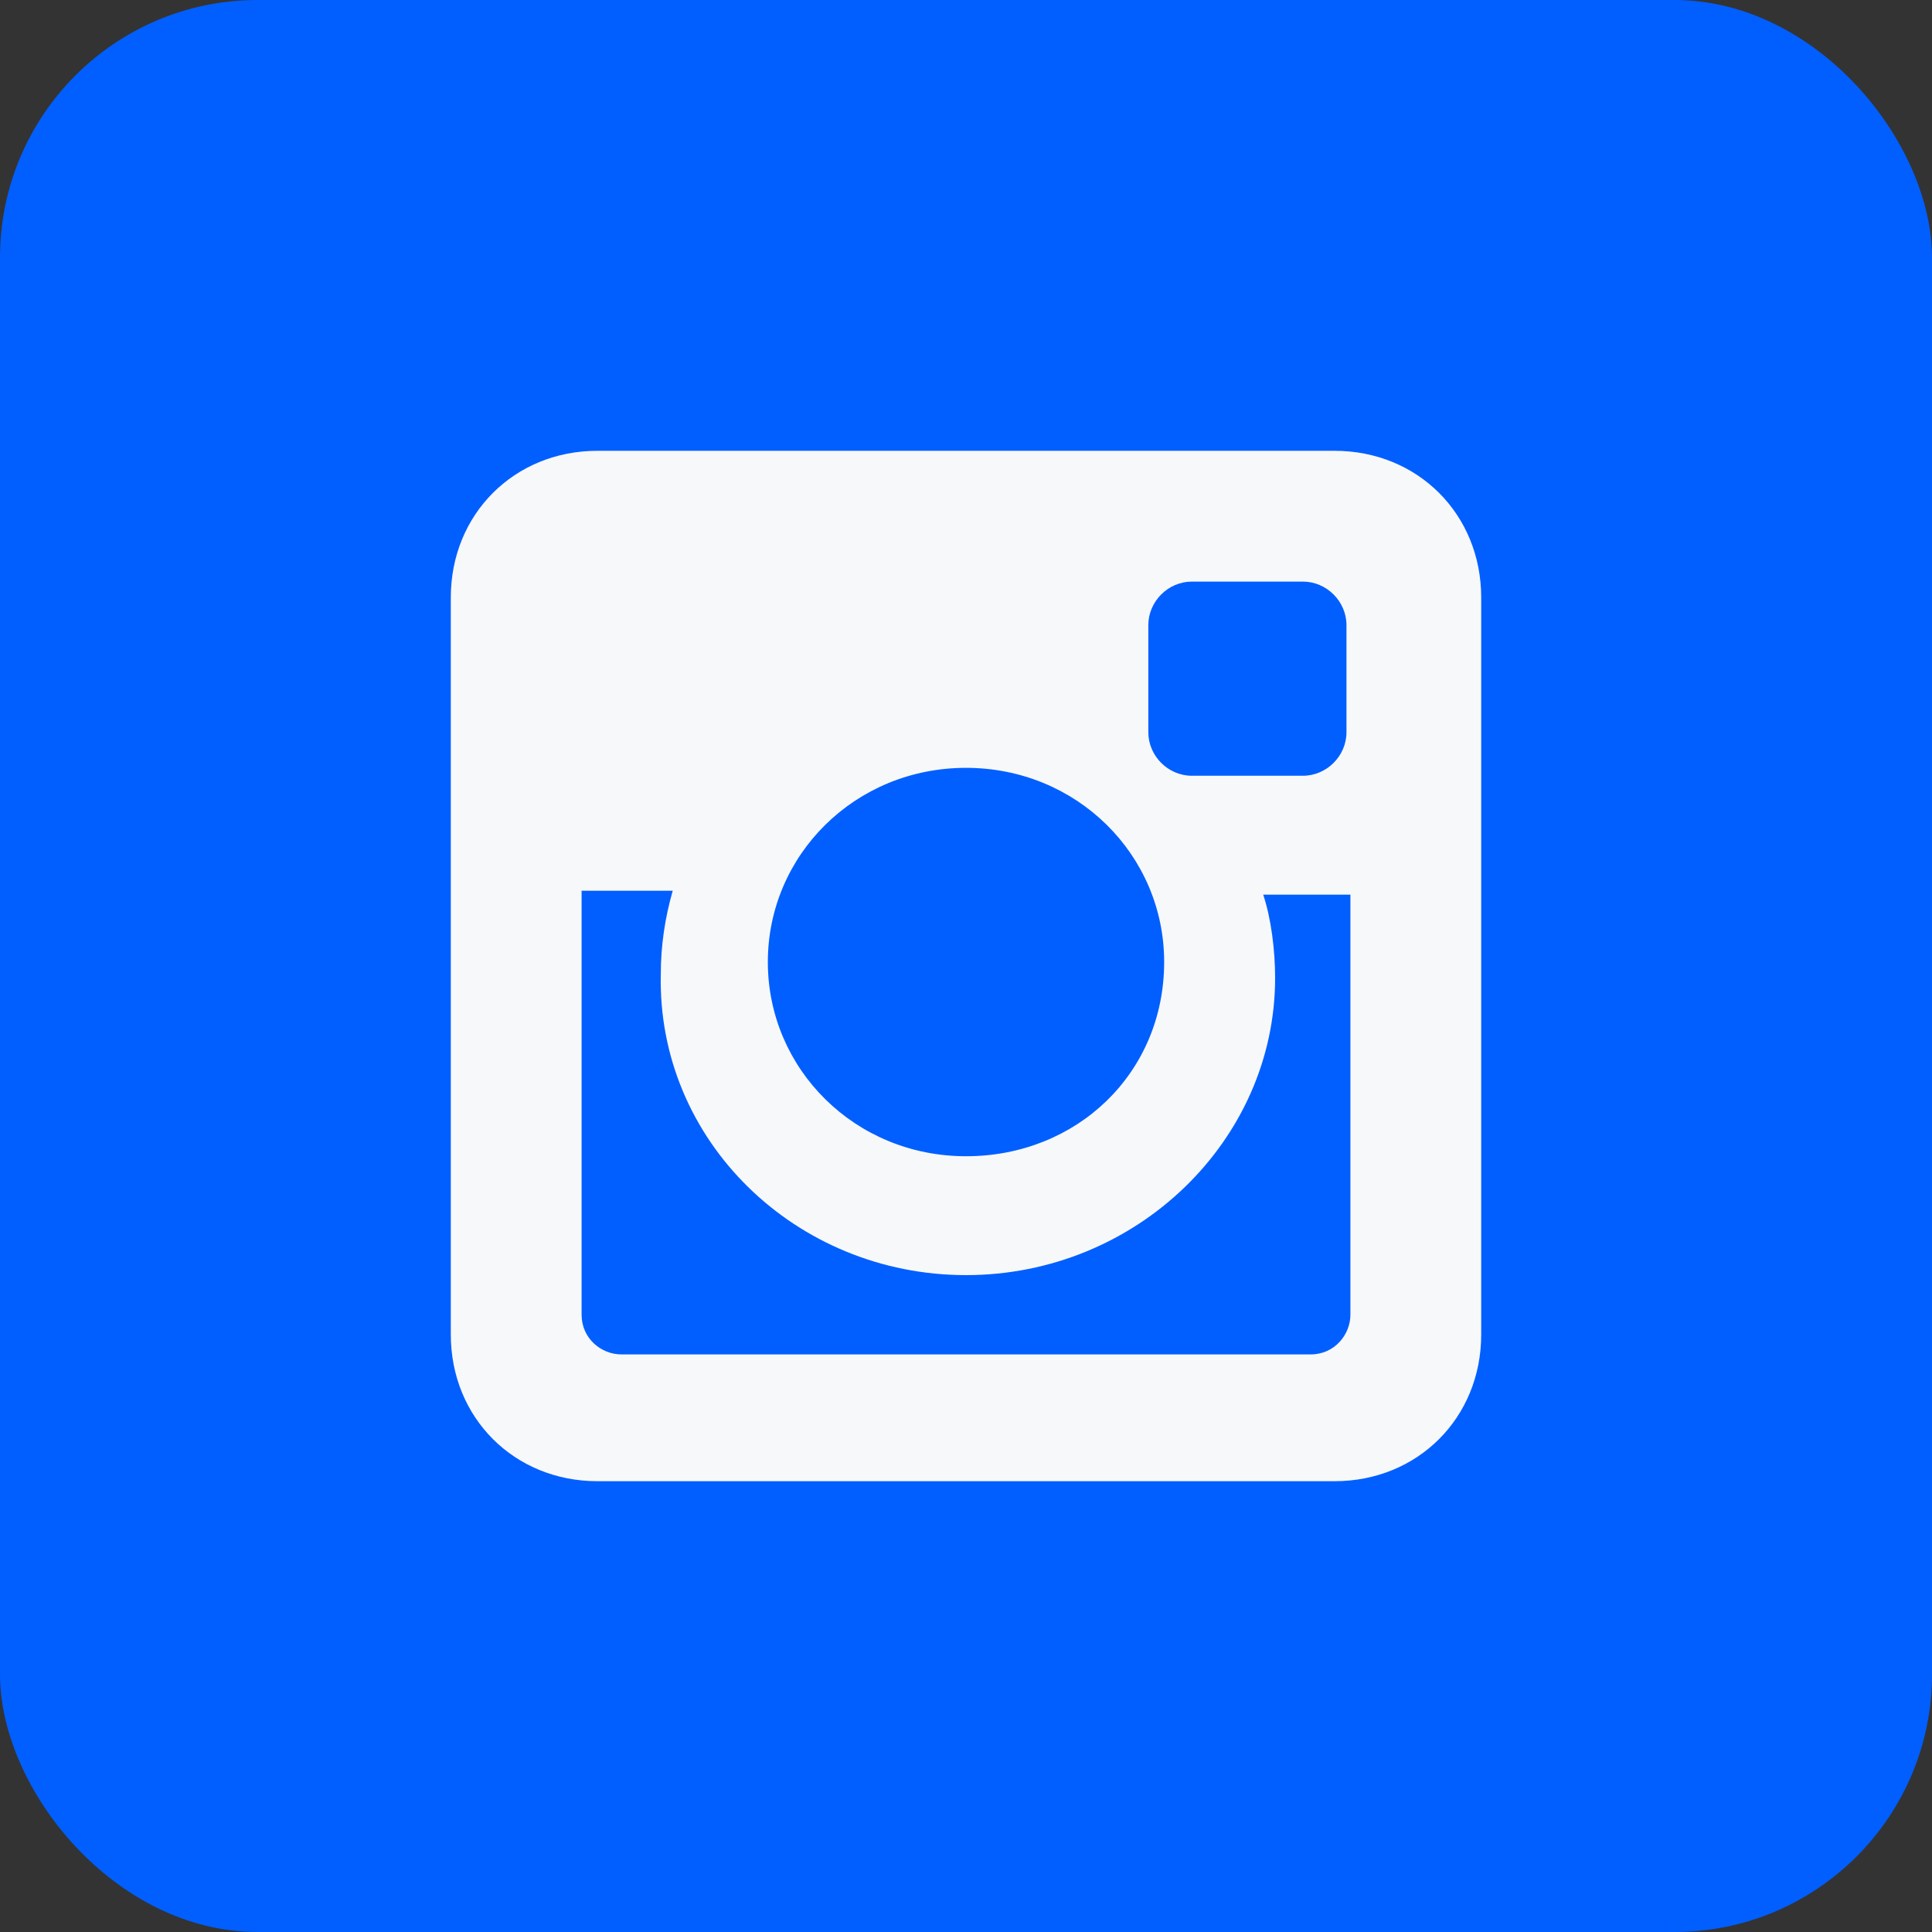 <svg width="30" height="30" viewBox="0 0 30 30" fill="none" xmlns="http://www.w3.org/2000/svg">
<rect x="0" y="0" width="30" height="30" fill="#333333" stroke="none"/>
<rect width="30" height="30" rx="4" fill="#015FFF"/>
<path d="M20.723 7H9.277C7.985 7 7 7.985 7 9.277V20.723C7 22.015 7.985 23 9.277 23H20.723C22.015 23 23 22.015 23 20.723V9.277C23 7.985 22.015 7 20.723 7ZM15 19.8C17.646 19.8 19.8 17.708 19.8 15.185C19.8 14.754 19.738 14.261 19.615 13.892H20.969V20.415C20.969 20.723 20.723 21.031 20.354 21.031H9.646C9.338 21.031 9.031 20.785 9.031 20.415V13.831H10.446C10.323 14.261 10.261 14.692 10.261 15.123C10.2 17.708 12.354 19.8 15 19.8ZM15 17.954C13.277 17.954 11.923 16.6 11.923 14.938C11.923 13.277 13.277 11.923 15 11.923C16.723 11.923 18.077 13.277 18.077 14.938C18.077 16.662 16.723 17.954 15 17.954ZM20.908 11.369C20.908 11.739 20.6 12.046 20.231 12.046H18.508C18.139 12.046 17.831 11.739 17.831 11.369V9.708C17.831 9.338 18.139 9.031 18.508 9.031H20.231C20.6 9.031 20.908 9.338 20.908 9.708V11.369Z" fill="#F7F8FA"/>
</svg>
